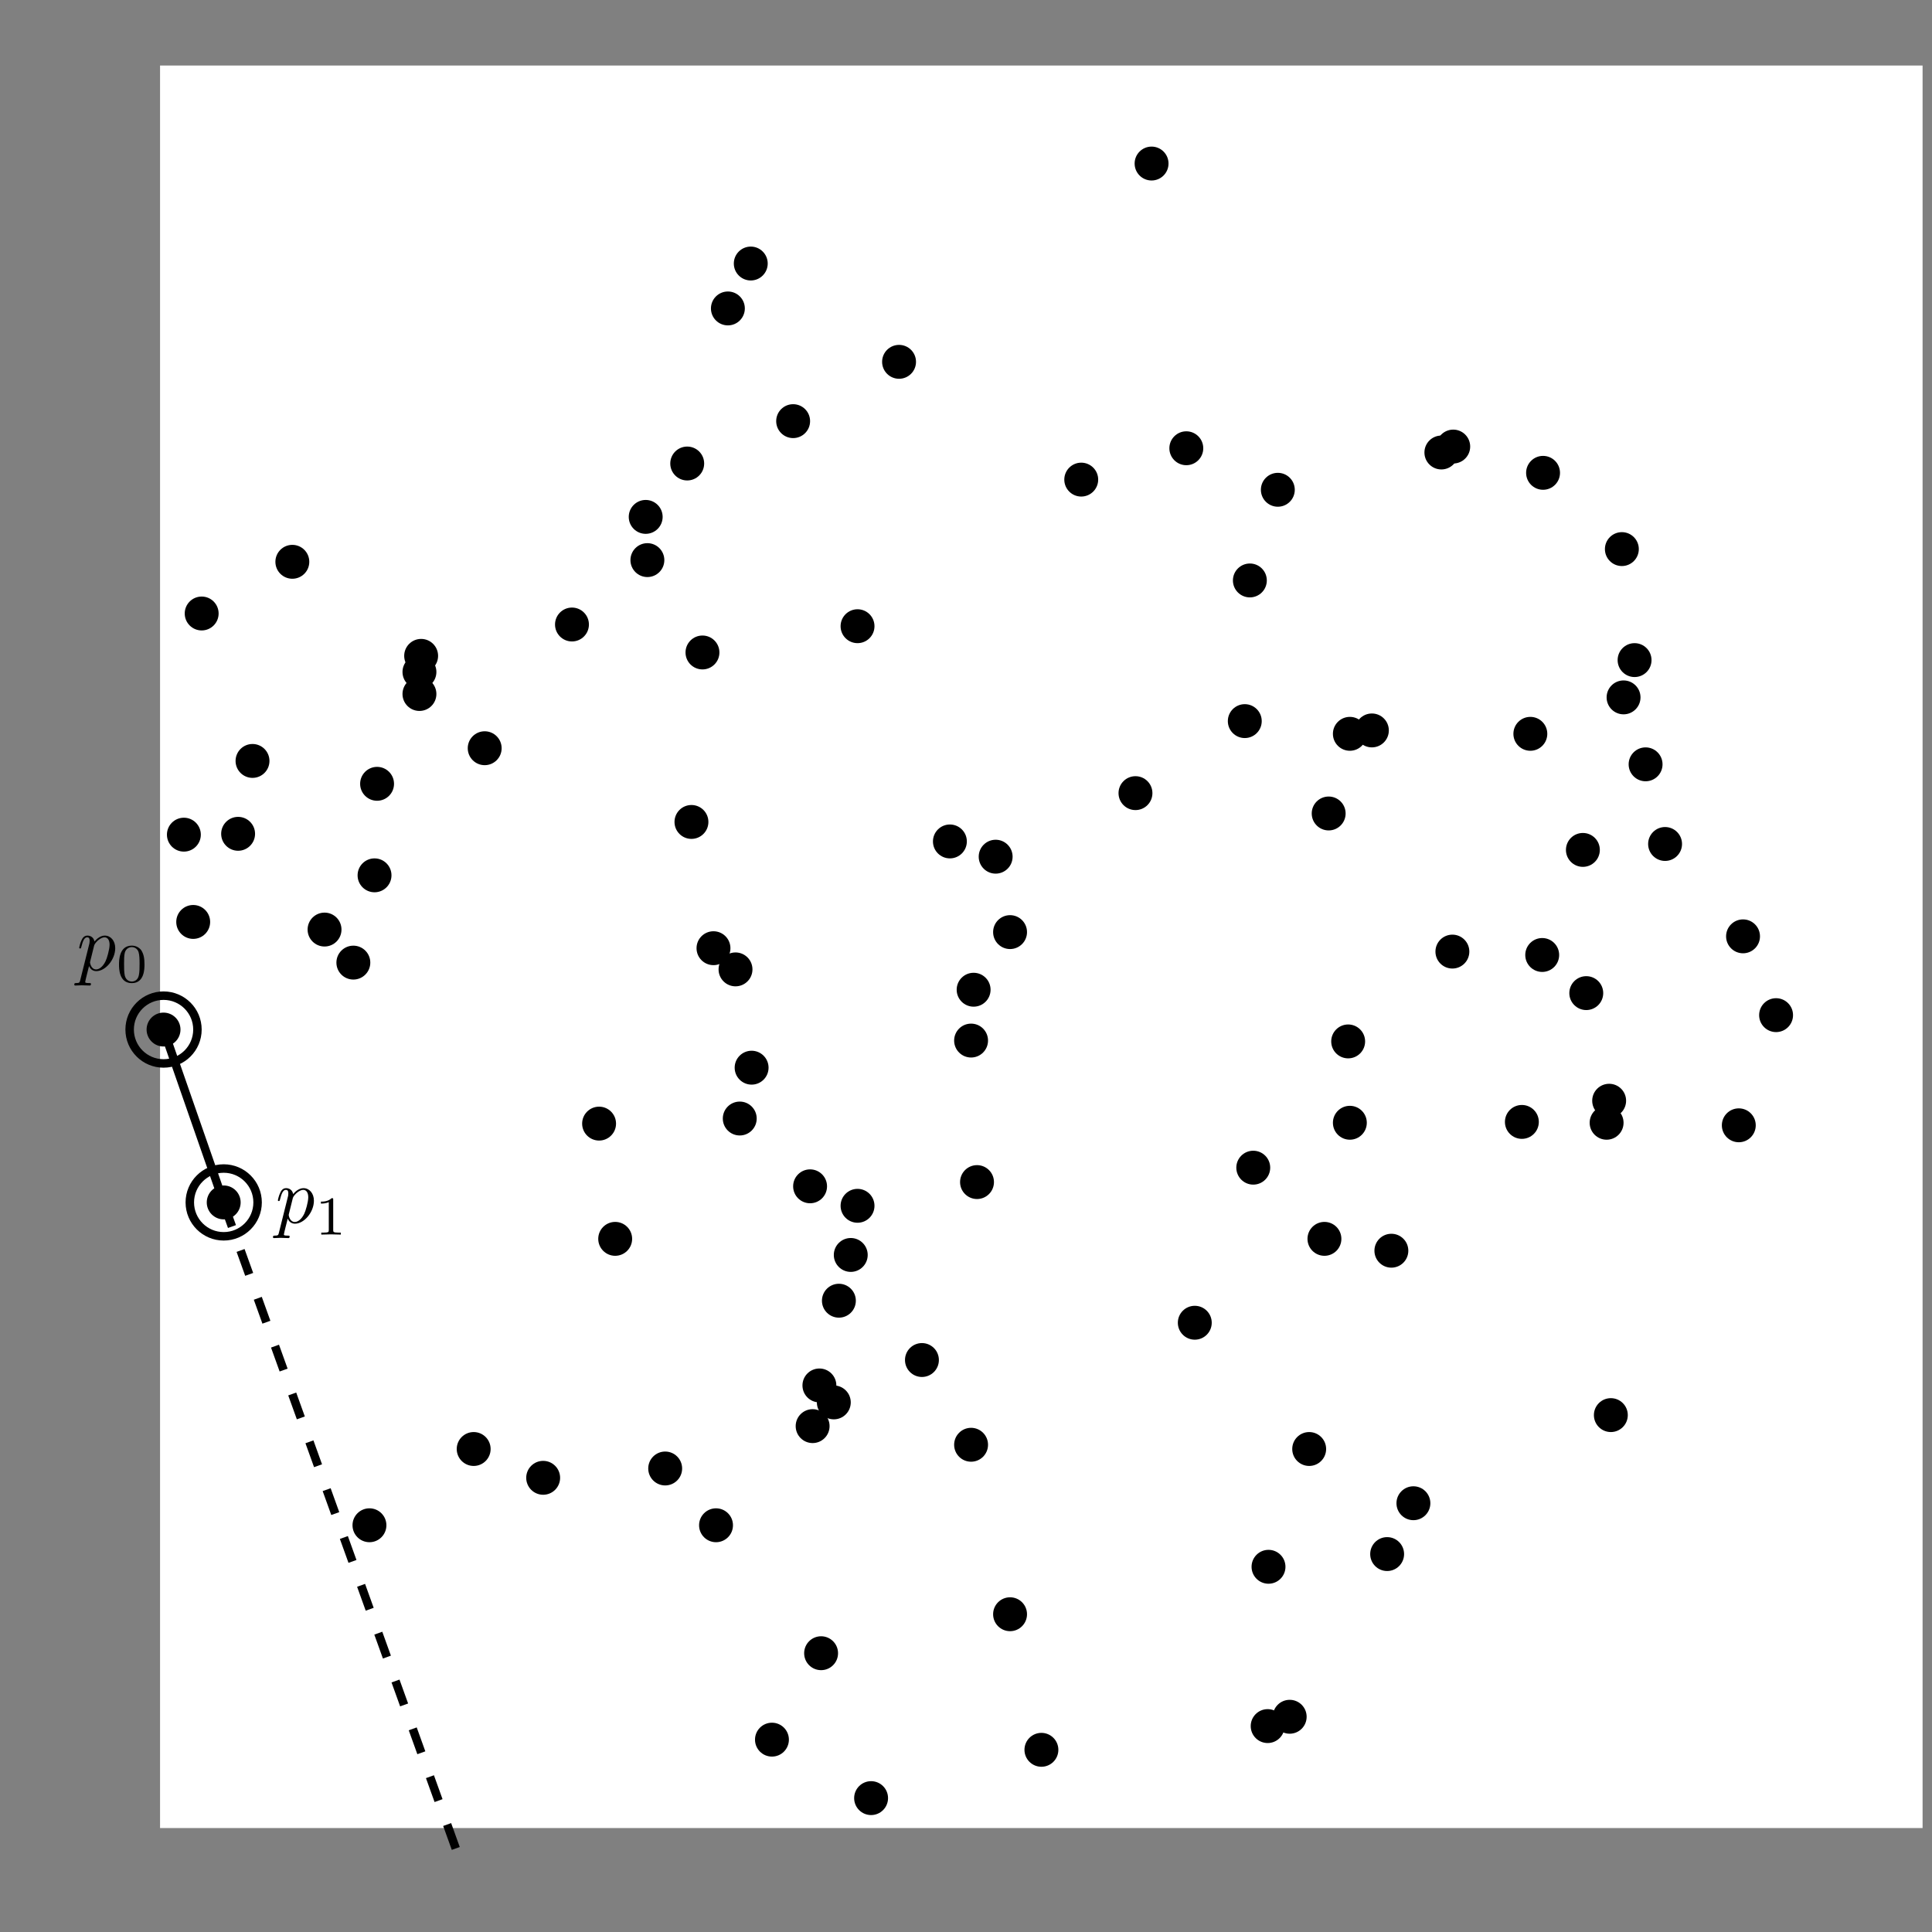 <?xml version="1.0" encoding="UTF-8" standalone="no"?>
<svg
   height="228.0"
   viewBox="-114.0 -114.0 228.0 228.0"
   width="228.0"
   version="1.1"
   id="svg214"
   sodipodi:docname="wrap_final.svg"
   inkscape:version="1.1.2 (0a00cf5339, 2022-02-04, custom)"
   xmlns:inkscape="http://www.inkscape.org/namespaces/inkscape"
   xmlns:sodipodi="http://sodipodi.sourceforge.net/DTD/sodipodi-0.dtd"
   xmlns="http://www.w3.org/2000/svg"
   xmlns:svg="http://www.w3.org/2000/svg"
   xmlns:ns0="http://www.iki.fi/pav/software/textext/">
  <rect x="-114.0" y="-114.0" width="228.0" height="228.0" fill="#808080" stroke="none"/>
  <defs
     id="defs218">
    <g
       id="id-c795a208-3d8a-48ce-9214-f591e1d25eb2">
      <g
         id="id-c1afa08a-fe43-44ce-8b15-999a4d67b45f" />
      <g
         id="id-ac60bcc8-deeb-451d-b74a-47f82c652bf4">
        <path
           d="M 0.453,1.219 C 0.375,1.562 0.344,1.625 -0.094,1.625 c -0.109,0 -0.219,0 -0.219,0.188 0,0.078 0.047,0.125 0.125,0.125 0.266,0 0.562,-0.031 0.828,-0.031 0.344,0 0.672,0.031 1,0.031 0.047,0 0.172,0 0.172,-0.203 C 1.812,1.625 1.719,1.625 1.578,1.625 c -0.5,0 -0.5,-0.062 -0.5,-0.156 0,-0.125 0.422,-1.75 0.484,-2 0.125,0.297 0.406,0.641 0.922,0.641 1.156,0 2.406,-1.453 2.406,-2.922 0,-0.938 -0.578,-1.594 -1.328,-1.594 -0.5,0 -0.984,0.359 -1.312,0.75 -0.094,-0.547 -0.531,-0.75 -0.891,-0.75 -0.469,0 -0.656,0.391 -0.734,0.562 C 0.438,-3.5 0.312,-2.906 0.312,-2.875 c 0,0.109 0.094,0.109 0.109,0.109 0.109,0 0.109,-0.016 0.172,-0.234 0.172,-0.703 0.375,-1.188 0.734,-1.188 0.172,0 0.312,0.078 0.312,0.453 0,0.234 -0.031,0.344 -0.078,0.516 z m 1.75,-4.328 C 2.266,-3.375 2.547,-3.656 2.719,-3.812 c 0.359,-0.297 0.641,-0.375 0.812,-0.375 0.391,0 0.641,0.344 0.641,0.938 0,0.594 -0.328,1.734 -0.516,2.109 -0.344,0.703 -0.812,1.031 -1.188,1.031 C 1.812,-0.109 1.688,-0.938 1.688,-1 c 0,-0.016 0,-0.031 0.031,-0.156 z m 0,0"
           id="id-e4f83c1e-0f9c-4f6d-bbfa-c6d6dc7ca83e" />
      </g>
      <g
         id="id-a01fb3cd-fb77-424b-a7f7-64ace3b8c046" />
      <g
         id="id-bb169727-e53f-4472-a997-97bee5634630">
        <path
           d="M 3.594,-2.219 C 3.594,-2.984 3.5,-3.547 3.188,-4.031 2.969,-4.344 2.531,-4.625 1.984,-4.625 c -1.625,0 -1.625,1.906 -1.625,2.406 0,0.5 0,2.359 1.625,2.359 1.609,0 1.609,-1.859 1.609,-2.359 z M 1.984,-0.062 c -0.328,0 -0.75,-0.188 -0.891,-0.75 C 1,-1.219 1,-1.797 1,-2.312 1,-2.828 1,-3.359 1.094,-3.734 1.25,-4.281 1.688,-4.438 1.984,-4.438 c 0.375,0 0.734,0.234 0.859,0.641 0.109,0.375 0.125,0.875 0.125,1.484 0,0.516 0,1.031 -0.094,1.469 -0.141,0.641 -0.609,0.781 -0.891,0.781 z m 0,0"
           id="id-e11d54b9-7b59-4d2b-af06-bc4a015508b0" />
      </g>
    </g>
    <g
       id="g1073-7">
      <g
         id="g1061-5" />
      <g
         id="g1065-3">
        <path
           d="M 0.453,1.219 C 0.375,1.562 0.344,1.625 -0.094,1.625 c -0.109,0 -0.219,0 -0.219,0.188 0,0.078 0.047,0.125 0.125,0.125 0.266,0 0.562,-0.031 0.828,-0.031 0.344,0 0.672,0.031 1,0.031 0.047,0 0.172,0 0.172,-0.203 C 1.812,1.625 1.719,1.625 1.578,1.625 c -0.5,0 -0.5,-0.062 -0.5,-0.156 0,-0.125 0.422,-1.75 0.484,-2 0.125,0.297 0.406,0.641 0.922,0.641 1.156,0 2.406,-1.453 2.406,-2.922 0,-0.938 -0.578,-1.594 -1.328,-1.594 -0.5,0 -0.984,0.359 -1.312,0.75 -0.094,-0.547 -0.531,-0.75 -0.891,-0.75 -0.469,0 -0.656,0.391 -0.734,0.562 C 0.438,-3.5 0.312,-2.906 0.312,-2.875 c 0,0.109 0.094,0.109 0.109,0.109 0.109,0 0.109,-0.016 0.172,-0.234 0.172,-0.703 0.375,-1.188 0.734,-1.188 0.172,0 0.312,0.078 0.312,0.453 0,0.234 -0.031,0.344 -0.078,0.516 z m 1.75,-4.328 C 2.266,-3.375 2.547,-3.656 2.719,-3.812 c 0.359,-0.297 0.641,-0.375 0.812,-0.375 0.391,0 0.641,0.344 0.641,0.938 0,0.594 -0.328,1.734 -0.516,2.109 -0.344,0.703 -0.812,1.031 -1.188,1.031 C 1.812,-0.109 1.688,-0.938 1.688,-1 c 0,-0.016 0,-0.031 0.031,-0.156 z m 0,0"
           id="path1063-5" />
      </g>
      <g
         id="g1067-6" />
      <g
         id="g1071-2">
        <path
           d="M 3.594,-2.219 C 3.594,-2.984 3.5,-3.547 3.188,-4.031 2.969,-4.344 2.531,-4.625 1.984,-4.625 c -1.625,0 -1.625,1.906 -1.625,2.406 0,0.5 0,2.359 1.625,2.359 1.609,0 1.609,-1.859 1.609,-2.359 z M 1.984,-0.062 c -0.328,0 -0.75,-0.188 -0.891,-0.75 C 1,-1.219 1,-1.797 1,-2.312 1,-2.828 1,-3.359 1.094,-3.734 1.25,-4.281 1.688,-4.438 1.984,-4.438 c 0.375,0 0.734,0.234 0.859,0.641 0.109,0.375 0.125,0.875 0.125,1.484 0,0.516 0,1.031 -0.094,1.469 -0.141,0.641 -0.609,0.781 -0.891,0.781 z m 0,0"
           id="path1069-9" />
      </g>
    </g>
    <g
       id="g1073-6">
      <g
         id="g1061-2" />
      <g
         id="g1065-6">
        <path
           d="M 0.453,1.219 C 0.375,1.562 0.344,1.625 -0.094,1.625 c -0.109,0 -0.219,0 -0.219,0.188 0,0.078 0.047,0.125 0.125,0.125 0.266,0 0.562,-0.031 0.828,-0.031 0.344,0 0.672,0.031 1,0.031 0.047,0 0.172,0 0.172,-0.203 C 1.812,1.625 1.719,1.625 1.578,1.625 c -0.5,0 -0.5,-0.062 -0.5,-0.156 0,-0.125 0.422,-1.75 0.484,-2 0.125,0.297 0.406,0.641 0.922,0.641 1.156,0 2.406,-1.453 2.406,-2.922 0,-0.938 -0.578,-1.594 -1.328,-1.594 -0.5,0 -0.984,0.359 -1.312,0.75 -0.094,-0.547 -0.531,-0.75 -0.891,-0.75 -0.469,0 -0.656,0.391 -0.734,0.562 C 0.438,-3.5 0.312,-2.906 0.312,-2.875 c 0,0.109 0.094,0.109 0.109,0.109 0.109,0 0.109,-0.016 0.172,-0.234 0.172,-0.703 0.375,-1.188 0.734,-1.188 0.172,0 0.312,0.078 0.312,0.453 0,0.234 -0.031,0.344 -0.078,0.516 z m 1.75,-4.328 C 2.266,-3.375 2.547,-3.656 2.719,-3.812 c 0.359,-0.297 0.641,-0.375 0.812,-0.375 0.391,0 0.641,0.344 0.641,0.938 0,0.594 -0.328,1.734 -0.516,2.109 -0.344,0.703 -0.812,1.031 -1.188,1.031 C 1.812,-0.109 1.688,-0.938 1.688,-1 c 0,-0.016 0,-0.031 0.031,-0.156 z m 0,0"
           id="path1063-1" />
      </g>
      <g
         id="g1067-8" />
      <g
         id="g1071-7">
        <path
           d="M 3.594,-2.219 C 3.594,-2.984 3.5,-3.547 3.188,-4.031 2.969,-4.344 2.531,-4.625 1.984,-4.625 c -1.625,0 -1.625,1.906 -1.625,2.406 0,0.5 0,2.359 1.625,2.359 1.609,0 1.609,-1.859 1.609,-2.359 z M 1.984,-0.062 c -0.328,0 -0.75,-0.188 -0.891,-0.75 C 1,-1.219 1,-1.797 1,-2.312 1,-2.828 1,-3.359 1.094,-3.734 1.25,-4.281 1.688,-4.438 1.984,-4.438 c 0.375,0 0.734,0.234 0.859,0.641 0.109,0.375 0.125,0.875 0.125,1.484 0,0.516 0,1.031 -0.094,1.469 -0.141,0.641 -0.609,0.781 -0.891,0.781 z m 0,0"
           id="path1069-92" />
      </g>
    </g>
  </defs>
  <sodipodi:namedview
     id="namedview216"
     pagecolor="#ffffff"
     bordercolor="#666666"
     borderopacity="1.0"
     inkscape:pageshadow="2"
     inkscape:pageopacity="0.0"
     inkscape:pagecheckerboard="0"
     showgrid="false"
     inkscape:zoom="3.5573735"
     inkscape:cx="96.560004"
     inkscape:cy="150.53241"
     inkscape:current-layer="g212"
     inkscape:snap-object-midpoints="true" />
  <g
     id="g1143"
     transform="scale(1,-1)">
    <g
       id="g212">
      <rect
         fill="#ffffff"
         height="208"
         stroke="none"
         width="208"
         x="-95.112"
         y="-101.733"
         id="rect2" />
      <circle
         cx="-5.2"
         cy="-46.5"
         r="2"
         id="circle4" />
      <circle
         cx="66.6"
         cy="27.4"
         r="2"
         id="circle6" />
      <circle
         cx="0.6"
         cy="-8.8"
         r="2"
         id="circle8" />
      <circle
         cx="38.2"
         cy="-88.6"
         r="2"
         id="circle10" />
      <circle
         cx="82.5"
         cy="14.4"
         r="2"
         id="circle12" />
      <circle
         cx="50.2"
         cy="-33.6"
         r="2"
         id="circle14" />
      <circle
         cx="-17.3"
         cy="-49.5"
         r="2"
         id="circle16" />
      <circle
         cx="0.6"
         cy="-56.5"
         r="2"
         id="circle18" />
      <circle
         cx="-27.2"
         cy="-0.4"
         r="2"
         id="circle20" />
      <circle
         cx="65.6"
         cy="-18.4"
         r="2"
         id="circle22" />
      <circle
         cx="35.7"
         cy="-70.9"
         r="2"
         id="circle24" />
      <circle
         cx="47.9"
         cy="27.8"
         r="2"
         id="circle26" />
      <circle
         cx="91.7"
         cy="3.5"
         r="2"
         id="circle28" />
      <circle
         cx="-15"
         cy="-39.5"
         r="2"
         id="circle30" />
      <circle
         cx="-69.8"
         cy="10.7"
         r="2"
         id="circle32" />
      <circle
         cx="77.4"
         cy="49.2"
         r="2"
         id="circle34" />
      <circle
         cx="-41.4"
         cy="-32.2"
         r="2"
         id="circle36" />
      <circle
         cx="45.3"
         cy="-18.5"
         r="2"
         id="circle38" />
      <circle
         cx="52.8"
         cy="-63.4"
         r="2"
         id="circle40" />
      <circle
         cx="-87.6"
         cy="-27.9"
         r="2"
         id="circle42" />
      <circle
         cx="40.5"
         cy="-57"
         r="2"
         id="circle44" />
      <circle
         cx="68.1"
         cy="58.2"
         r="2"
         id="circle46" />
      <circle
         cx="-94.7"
         cy="-7.5"
         r="2"
         id="circle48" />
      <circle
         cx="-22.9"
         cy="-91.3"
         r="2"
         id="circle50" />
      <circle
         cx="-13.6"
         cy="-34.1"
         r="2"
         id="circle52" />
      <circle
         cx="-70.4"
         cy="-66"
         r="2"
         id="circle54" />
      <circle
         cx="76.1"
         cy="-53"
         r="2"
         id="circle56" />
      <circle
         cx="68"
         cy="1.3"
         r="2"
         id="circle58" />
      <circle
         cx="77.6"
         cy="31.7"
         r="2"
         id="circle60" />
      <circle
         cx="-92.3"
         cy="15.5"
         r="2"
         id="circle62" />
      <circle
         cx="57.5"
         cy="61.3"
         r="2"
         id="circle64" />
      <circle
         cx="1.3"
         cy="-25.5"
         r="2"
         id="circle66" />
      <circle
         cx="95.6"
         cy="-5.8"
         r="2"
         id="circle68" />
      <circle
         cx="-7.9"
         cy="71.3"
         r="2"
         id="circle70" />
      <circle
         cx="45.1"
         cy="-8.9"
         r="2"
         id="circle72" />
      <circle
         cx="0.9"
         cy="-2.8"
         r="2"
         id="circle74" />
      <circle
         cx="-28.1"
         cy="77.6"
         r="2"
         id="circle76" />
      <circle
         cx="20"
         cy="20.4"
         r="2"
         id="circle78" />
      <circle
         cx="-56.8"
         cy="25.7"
         r="2"
         id="circle80" />
      <circle
         cx="42.3"
         cy="-32.2"
         r="2"
         id="circle82" />
      <circle
         cx="-12.8"
         cy="40.1"
         r="2"
         id="circle84" />
      <circle
         cx="-18.4"
         cy="-26"
         r="2"
         id="circle86" />
      <circle
         cx="78.9"
         cy="36.1"
         r="2"
         id="circle88" />
      <circle
         cx="33.5"
         cy="45.5"
         r="2"
         id="circle90" />
      <circle
         cx="5.2"
         cy="-76.5"
         r="2"
         id="circle92" />
      <circle
         cx="-79.5"
         cy="47.7"
         r="2"
         id="circle94" />
      <circle
         cx="-69.5"
         cy="21.5"
         r="2"
         id="circle96" />
      <circle
         cx="-37.6"
         cy="47.9"
         r="2"
         id="circle98" />
      <circle
         cx="-25.3"
         cy="-12"
         r="2"
         id="circle100" />
      <circle
         cx="49.7"
         cy="-69.4"
         r="2"
         id="circle102" />
      <circle
         cx="75.6"
         cy="-18.5"
         r="2"
         id="circle104" />
      <circle
         cx="-29.5"
         cy="-66"
         r="2"
         id="circle106" />
      <circle
         cx="-1.9"
         cy="14.7"
         r="2"
         id="circle108" />
      <circle
         cx="-25.4"
         cy="82.9"
         r="2"
         id="circle110" />
      <circle
         cx="5.2"
         cy="4"
         r="2"
         id="circle112" />
      <circle
         cx="42.8"
         cy="18"
         r="2"
         id="circle114" />
      <circle
         cx="45.3"
         cy="27.4"
         r="2"
         id="circle116" />
      <circle
         cx="-26.7"
         cy="-18"
         r="2"
         id="circle118" />
      <circle
         cx="-35.5"
         cy="-59.3"
         r="2"
         id="circle120" />
      <circle
         cx="-91.2"
         cy="5.2"
         r="2"
         id="circle122" />
      <circle
         cx="-90.2"
         cy="41.6"
         r="2"
         id="circle124" />
      <circle
         cx="73.2"
         cy="-3.2"
         r="2"
         id="circle126" />
      <circle
         cx="-49.9"
         cy="-60.4"
         r="2"
         id="circle128" />
      <circle
         cx="-37.8"
         cy="53"
         r="2"
         id="circle130" />
      <circle
         cx="36.8"
         cy="56.2"
         r="2"
         id="circle132" />
      <circle
         cx="-64.3"
         cy="36.6"
         r="2"
         id="circle134" />
      <circle
         cx="-17.1"
         cy="-81.1"
         r="2"
         id="circle136" />
      <circle
         cx="27"
         cy="-42.1"
         r="2"
         id="circle138" />
      <circle
         cx="56.1"
         cy="60.6"
         r="2"
         id="circle140" />
      <circle
         cx="-31.1"
         cy="37"
         r="2"
         id="circle142" />
      <circle
         cx="-58.1"
         cy="-57"
         r="2"
         id="circle144" />
      <circle
         cx="3.5"
         cy="12.9"
         r="2"
         id="circle146" />
      <circle
         cx="-64.5"
         cy="32.1"
         r="2"
         id="circle148" />
      <circle
         cx="33.9"
         cy="-23.8"
         r="2"
         id="circle150" />
      <circle
         cx="-18.1"
         cy="-54.3"
         r="2"
         id="circle152" />
      <circle
         cx="80.2"
         cy="23.8"
         r="2"
         id="circle154" />
      <circle
         cx="-20.4"
         cy="64.3"
         r="2"
         id="circle156" />
      <circle
         cx="-15.6"
         cy="-51.5"
         r="2"
         id="circle158" />
      <circle
         cx="8.9"
         cy="-92.5"
         r="2"
         id="circle160" />
      <circle
         cx="-32.9"
         cy="59.3"
         r="2"
         id="circle162" />
      <circle
         cx="-32.4"
         cy="17"
         r="2"
         id="circle164" />
      <circle
         cx="13.6"
         cy="57.4"
         r="2"
         id="circle166" />
      <circle
         cx="57.4"
         cy="1.7"
         r="2"
         id="circle168" />
      <circle
         cx="-84.2"
         cy="24.2"
         r="2"
         id="circle170" />
      <circle
         cx="-29.8"
         cy="2.1"
         r="2"
         id="circle172" />
      <circle
         cx="-46.5"
         cy="40.3"
         r="2"
         id="circle174" />
      <circle
         cx="-11.2"
         cy="-98.2"
         r="2"
         id="circle176" />
      <circle
         cx="-64.5"
         cy="34.7"
         r="2"
         id="circle178" />
      <circle
         cx="91.2"
         cy="-18.8"
         r="2"
         id="circle180" />
      <circle
         cx="35.6"
         cy="-89.7"
         r="2"
         id="circle182" />
      <circle
         cx="21.9"
         cy="94.7"
         r="2"
         id="circle184" />
      <circle
         cx="-12.8"
         cy="-28.3"
         r="2"
         id="circle186" />
      <circle
         cx="32.9"
         cy="28.9"
         r="2"
         id="circle188" />
      <circle
         cx="-43.3"
         cy="-18.6"
         r="2"
         id="circle190" />
      <circle
         cx="-85.9"
         cy="15.6"
         r="2"
         id="circle192" />
      <circle
         cx="75.9"
         cy="-15.9"
         r="2"
         id="circle194" />
      <circle
         cx="-75.7"
         cy="4.3"
         r="2"
         id="circle196" />
      <circle
         cx="72.8"
         cy="13.7"
         r="2"
         id="circle198" />
      <circle
         cx="26"
         cy="61.1"
         r="2"
         id="circle200" />
      <circle
         cx="-72.3"
         cy="0.4"
         r="2"
         id="circle202" />
      <path
         id="line204"
         style="stroke:#000000"
         d="m -94.7,-7.5 7.1,-20.4"
         sodipodi:nodetypes="cc" />
      <circle
         cx="-94.7"
         cy="-7.5"
         fill="none"
         r="4"
         stroke="#000000"
         id="circle206" />
      <circle
         cx="-87.6"
         cy="-27.9"
         fill="none"
         r="4"
         stroke="#000000"
         id="circle208" />
      <path
         id="path1054"
         style="stroke:#000000;stroke-width:1;stroke-miterlimit:4;stroke-dasharray:3, 3;stroke-dashoffset:0;fill:#5c3566"
         d="m -87.64,-27.924 28.313,-78.679"
         sodipodi:nodetypes="cc" />
    </g>
    <g
       ns0:version="1.4.0"
       ns0:texconverter="pdflatex"
       ns0:pdfconverter="inkscape"
       ns0:text="$p_0$"
       ns0:preamble="/home/nivoliev/.config/inkscape/extensions/textext/default_packages.tex"
       ns0:scale="1.6250717851568373"
       ns0:alignment="middle center"
       transform="matrix(0.929,0,0,-0.929,-105.234,3.589)"
       ns0:jacobian_sqrt="1.62507"
       id="g4105"
       style="stroke-width:1.749">
      <defs
         id="id-671a2354-9aaf-46f7-8f91-8441e8cf63af">
        <g
           id="g1073">
          <g
             id="g1061" />
          <g
             id="g1065">
            <path
               d="M 0.453,1.219 C 0.375,1.562 0.344,1.625 -0.094,1.625 c -0.109,0 -0.219,0 -0.219,0.188 0,0.078 0.047,0.125 0.125,0.125 0.266,0 0.562,-0.031 0.828,-0.031 0.344,0 0.672,0.031 1,0.031 0.047,0 0.172,0 0.172,-0.203 C 1.812,1.625 1.719,1.625 1.578,1.625 c -0.5,0 -0.5,-0.062 -0.5,-0.156 0,-0.125 0.422,-1.75 0.484,-2 0.125,0.297 0.406,0.641 0.922,0.641 1.156,0 2.406,-1.453 2.406,-2.922 0,-0.938 -0.578,-1.594 -1.328,-1.594 -0.5,0 -0.984,0.359 -1.312,0.75 -0.094,-0.547 -0.531,-0.75 -0.891,-0.75 -0.469,0 -0.656,0.391 -0.734,0.562 C 0.438,-3.5 0.312,-2.906 0.312,-2.875 c 0,0.109 0.094,0.109 0.109,0.109 0.109,0 0.109,-0.016 0.172,-0.234 0.172,-0.703 0.375,-1.188 0.734,-1.188 0.172,0 0.312,0.078 0.312,0.453 0,0.234 -0.031,0.344 -0.078,0.516 z m 1.75,-4.328 C 2.266,-3.375 2.547,-3.656 2.719,-3.812 c 0.359,-0.297 0.641,-0.375 0.812,-0.375 0.391,0 0.641,0.344 0.641,0.938 0,0.594 -0.328,1.734 -0.516,2.109 -0.344,0.703 -0.812,1.031 -1.188,1.031 C 1.812,-0.109 1.688,-0.938 1.688,-1 c 0,-0.016 0,-0.031 0.031,-0.156 z m 0,0"
               id="path1063" />
          </g>
          <g
             id="g1067" />
          <g
             id="g1071">
            <path
               d="M 3.594,-2.219 C 3.594,-2.984 3.5,-3.547 3.188,-4.031 2.969,-4.344 2.531,-4.625 1.984,-4.625 c -1.625,0 -1.625,1.906 -1.625,2.406 0,0.5 0,2.359 1.625,2.359 1.609,0 1.609,-1.859 1.609,-2.359 z M 1.984,-0.062 c -0.328,0 -0.75,-0.188 -0.891,-0.75 C 1,-1.219 1,-1.797 1,-2.312 1,-2.828 1,-3.359 1.094,-3.734 1.25,-4.281 1.688,-4.438 1.984,-4.438 c 0.375,0 0.734,0.234 0.859,0.641 0.109,0.375 0.125,0.875 0.125,1.484 0,0.516 0,1.031 -0.094,1.469 -0.141,0.641 -0.609,0.781 -0.891,0.781 z m 0,0"
               id="path1069" />
          </g>
        </g>
      </defs>
      <g
         fill="#000000"
         fill-opacity="1"
         id="id-dbe093e9-aabd-4800-9907-ff59de8c7d2c"
         transform="translate(-148.4,-130.359)"
         style="stroke-width:3.06">
        <g
           id="id-f2f70ed7-9848-4b93-8326-2862a60f35a1"
           transform="translate(148.712,134.765)"
           style="stroke-width:1.749">
          <path
             d="M 0.453,1.219 C 0.375,1.562 0.344,1.625 -0.094,1.625 c -0.109,0 -0.219,0 -0.219,0.188 0,0.078 0.047,0.125 0.125,0.125 0.266,0 0.562,-0.031 0.828,-0.031 0.344,0 0.672,0.031 1,0.031 0.047,0 0.172,0 0.172,-0.203 C 1.812,1.625 1.719,1.625 1.578,1.625 c -0.5,0 -0.5,-0.062 -0.5,-0.156 0,-0.125 0.422,-1.75 0.484,-2 0.125,0.297 0.406,0.641 0.922,0.641 1.156,0 2.406,-1.453 2.406,-2.922 0,-0.938 -0.578,-1.594 -1.328,-1.594 -0.5,0 -0.984,0.359 -1.312,0.75 -0.094,-0.547 -0.531,-0.75 -0.891,-0.75 -0.469,0 -0.656,0.391 -0.734,0.562 C 0.438,-3.5 0.312,-2.906 0.312,-2.875 c 0,0.109 0.094,0.109 0.109,0.109 0.109,0 0.109,-0.016 0.172,-0.234 0.172,-0.703 0.375,-1.188 0.734,-1.188 0.172,0 0.312,0.078 0.312,0.453 0,0.234 -0.031,0.344 -0.078,0.516 z m 1.75,-4.328 C 2.266,-3.375 2.547,-3.656 2.719,-3.812 c 0.359,-0.297 0.641,-0.375 0.812,-0.375 0.391,0 0.641,0.344 0.641,0.938 0,0.594 -0.328,1.734 -0.516,2.109 -0.344,0.703 -0.812,1.031 -1.188,1.031 C 1.812,-0.109 1.688,-0.938 1.688,-1 c 0,-0.016 0,-0.031 0.031,-0.156 z m 0,0"
             id="id-410fc004-4634-469d-852f-a2f4803e32d1"
             style="stroke-width:1.749" />
        </g>
      </g>
      <g
         fill="#000000"
         fill-opacity="1"
         id="id-e09bca95-26e2-4174-b3c6-c5d6732a48ab"
         transform="translate(-148.4,-130.359)"
         style="stroke-width:3.06">
        <g
           id="id-d3148462-c27d-4faf-a009-4a597f883ccf"
           transform="translate(153.725,136.259)"
           style="stroke-width:1.749">
          <path
             d="M 3.594,-2.219 C 3.594,-2.984 3.5,-3.547 3.188,-4.031 2.969,-4.344 2.531,-4.625 1.984,-4.625 c -1.625,0 -1.625,1.906 -1.625,2.406 0,0.5 0,2.359 1.625,2.359 1.609,0 1.609,-1.859 1.609,-2.359 z M 1.984,-0.062 c -0.328,0 -0.75,-0.188 -0.891,-0.75 C 1,-1.219 1,-1.797 1,-2.312 1,-2.828 1,-3.359 1.094,-3.734 1.25,-4.281 1.688,-4.438 1.984,-4.438 c 0.375,0 0.734,0.234 0.859,0.641 0.109,0.375 0.125,0.875 0.125,1.484 0,0.516 0,1.031 -0.094,1.469 -0.141,0.641 -0.609,0.781 -0.891,0.781 z m 0,0"
             id="id-4f684bee-ae2c-4e86-8cd8-281bbd9edc23"
             style="stroke-width:1.749" />
        </g>
      </g>
    </g>
    <g
       ns0:version="1.4.0"
       ns0:texconverter="pdflatex"
       ns0:pdfconverter="inkscape"
       ns0:text="$p_1$"
       ns0:preamble="/home/nivoliev/.config/inkscape/extensions/textext/default_packages.tex"
       ns0:scale="0.9289175504247784"
       ns0:alignment="middle center"
       transform="matrix(0.929,0,0,-0.929,-81.787,-26.216)"
       ns0:jacobian_sqrt="0.928917"
       style="stroke-width:0"
       id="g4105-3">
      <defs
         id="id-729634c1-920f-4031-b807-1a9d7504f3d2"
         style="stroke-width:0">
        <g
           id="id-6068a03a-9f60-490b-b02c-a0f4cdde27f7"
           style="stroke-width:0">
          <g
             id="id-2d115316-1e41-4de4-9fdf-9ce766b1be13"
             style="stroke-width:0" />
          <g
             id="id-1d599034-7557-409b-bb3d-97592a9e5844"
             style="stroke-width:0">
            <path
               d="M 0.453,1.219 C 0.375,1.562 0.344,1.625 -0.094,1.625 c -0.109,0 -0.219,0 -0.219,0.188 0,0.078 0.047,0.125 0.125,0.125 0.266,0 0.562,-0.031 0.828,-0.031 0.344,0 0.672,0.031 1,0.031 0.047,0 0.172,0 0.172,-0.203 C 1.812,1.625 1.719,1.625 1.578,1.625 c -0.5,0 -0.5,-0.062 -0.5,-0.156 0,-0.125 0.422,-1.75 0.484,-2 0.125,0.297 0.406,0.641 0.922,0.641 1.156,0 2.406,-1.453 2.406,-2.922 0,-0.938 -0.578,-1.594 -1.328,-1.594 -0.5,0 -0.984,0.359 -1.312,0.75 -0.094,-0.547 -0.531,-0.75 -0.891,-0.75 -0.469,0 -0.656,0.391 -0.734,0.562 C 0.438,-3.5 0.312,-2.906 0.312,-2.875 c 0,0.109 0.094,0.109 0.109,0.109 0.109,0 0.109,-0.016 0.172,-0.234 0.172,-0.703 0.375,-1.188 0.734,-1.188 0.172,0 0.312,0.078 0.312,0.453 0,0.234 -0.031,0.344 -0.078,0.516 z m 1.75,-4.328 C 2.266,-3.375 2.547,-3.656 2.719,-3.812 c 0.359,-0.297 0.641,-0.375 0.812,-0.375 0.391,0 0.641,0.344 0.641,0.938 0,0.594 -0.328,1.734 -0.516,2.109 -0.344,0.703 -0.812,1.031 -1.188,1.031 C 1.812,-0.109 1.688,-0.938 1.688,-1 c 0,-0.016 0,-0.031 0.031,-0.156 z m 0,0"
               id="id-e03d7869-6891-4a69-97b0-c041c38caae3"
               style="stroke-width:0" />
          </g>
          <g
             id="id-7559d969-78f1-4e42-b06d-597062ea81f7"
             style="stroke-width:0" />
          <g
             id="id-2e4dbdbd-af77-4d0c-946e-f155c4154ac1"
             style="stroke-width:0">
            <path
               d="m 2.328,-4.438 c 0,-0.188 0,-0.188 -0.203,-0.188 -0.453,0.438 -1.078,0.438 -1.359,0.438 v 0.25 c 0.156,0 0.625,0 1,-0.188 v 3.547 c 0,0.234 0,0.328 -0.688,0.328 H 0.812 V 0 c 0.125,0 0.984,-0.031 1.234,-0.031 0.219,0 1.094,0.031 1.25,0.031 V -0.25 H 3.031 c -0.703,0 -0.703,-0.094 -0.703,-0.328 z m 0,0"
               id="id-b56b4b64-d681-49bb-8876-5d72d8f1e3f9"
               style="stroke-width:0" />
          </g>
        </g>
      </defs>
      <g
         fill="#000000"
         fill-opacity="1"
         id="id-4322fcf6-6f38-4c48-ade8-5773b465522c"
         transform="translate(-148.4,-130.359)"
         style="stroke-width:0">
        <g
           id="id-cace00bf-46a8-4d2d-a54c-4b27a23a7e81"
           transform="translate(148.712,134.765)"
           style="stroke-width:0">
          <path
             d="M 0.453,1.219 C 0.375,1.562 0.344,1.625 -0.094,1.625 c -0.109,0 -0.219,0 -0.219,0.188 0,0.078 0.047,0.125 0.125,0.125 0.266,0 0.562,-0.031 0.828,-0.031 0.344,0 0.672,0.031 1,0.031 0.047,0 0.172,0 0.172,-0.203 C 1.812,1.625 1.719,1.625 1.578,1.625 c -0.5,0 -0.5,-0.062 -0.5,-0.156 0,-0.125 0.422,-1.75 0.484,-2 0.125,0.297 0.406,0.641 0.922,0.641 1.156,0 2.406,-1.453 2.406,-2.922 0,-0.938 -0.578,-1.594 -1.328,-1.594 -0.5,0 -0.984,0.359 -1.312,0.75 -0.094,-0.547 -0.531,-0.75 -0.891,-0.75 -0.469,0 -0.656,0.391 -0.734,0.562 C 0.438,-3.5 0.312,-2.906 0.312,-2.875 c 0,0.109 0.094,0.109 0.109,0.109 0.109,0 0.109,-0.016 0.172,-0.234 0.172,-0.703 0.375,-1.188 0.734,-1.188 0.172,0 0.312,0.078 0.312,0.453 0,0.234 -0.031,0.344 -0.078,0.516 z m 1.75,-4.328 C 2.266,-3.375 2.547,-3.656 2.719,-3.812 c 0.359,-0.297 0.641,-0.375 0.812,-0.375 0.391,0 0.641,0.344 0.641,0.938 0,0.594 -0.328,1.734 -0.516,2.109 -0.344,0.703 -0.812,1.031 -1.188,1.031 C 1.812,-0.109 1.688,-0.938 1.688,-1 c 0,-0.016 0,-0.031 0.031,-0.156 z m 0,0"
             id="id-fdfa084d-6967-41bc-bdd5-d613a24c8d7c"
             style="stroke-width:0" />
        </g>
      </g>
      <g
         fill="#000000"
         fill-opacity="1"
         id="id-63e7510f-65ae-4249-b0a3-259429111343"
         transform="translate(-148.4,-130.359)"
         style="stroke-width:0">
        <g
           id="id-48665693-b455-4467-8d88-daebeaeeec04"
           transform="translate(153.725,136.259)"
           style="stroke-width:0">
          <path
             d="m 2.328,-4.438 c 0,-0.188 0,-0.188 -0.203,-0.188 -0.453,0.438 -1.078,0.438 -1.359,0.438 v 0.25 c 0.156,0 0.625,0 1,-0.188 v 3.547 c 0,0.234 0,0.328 -0.688,0.328 H 0.812 V 0 c 0.125,0 0.984,-0.031 1.234,-0.031 0.219,0 1.094,0.031 1.25,0.031 V -0.25 H 3.031 c -0.703,0 -0.703,-0.094 -0.703,-0.328 z m 0,0"
             id="id-0eed2ed3-ef81-46fa-823e-8d4d03af7b14"
             style="stroke-width:0" />
        </g>
      </g>
    </g>
  </g>
</svg>
